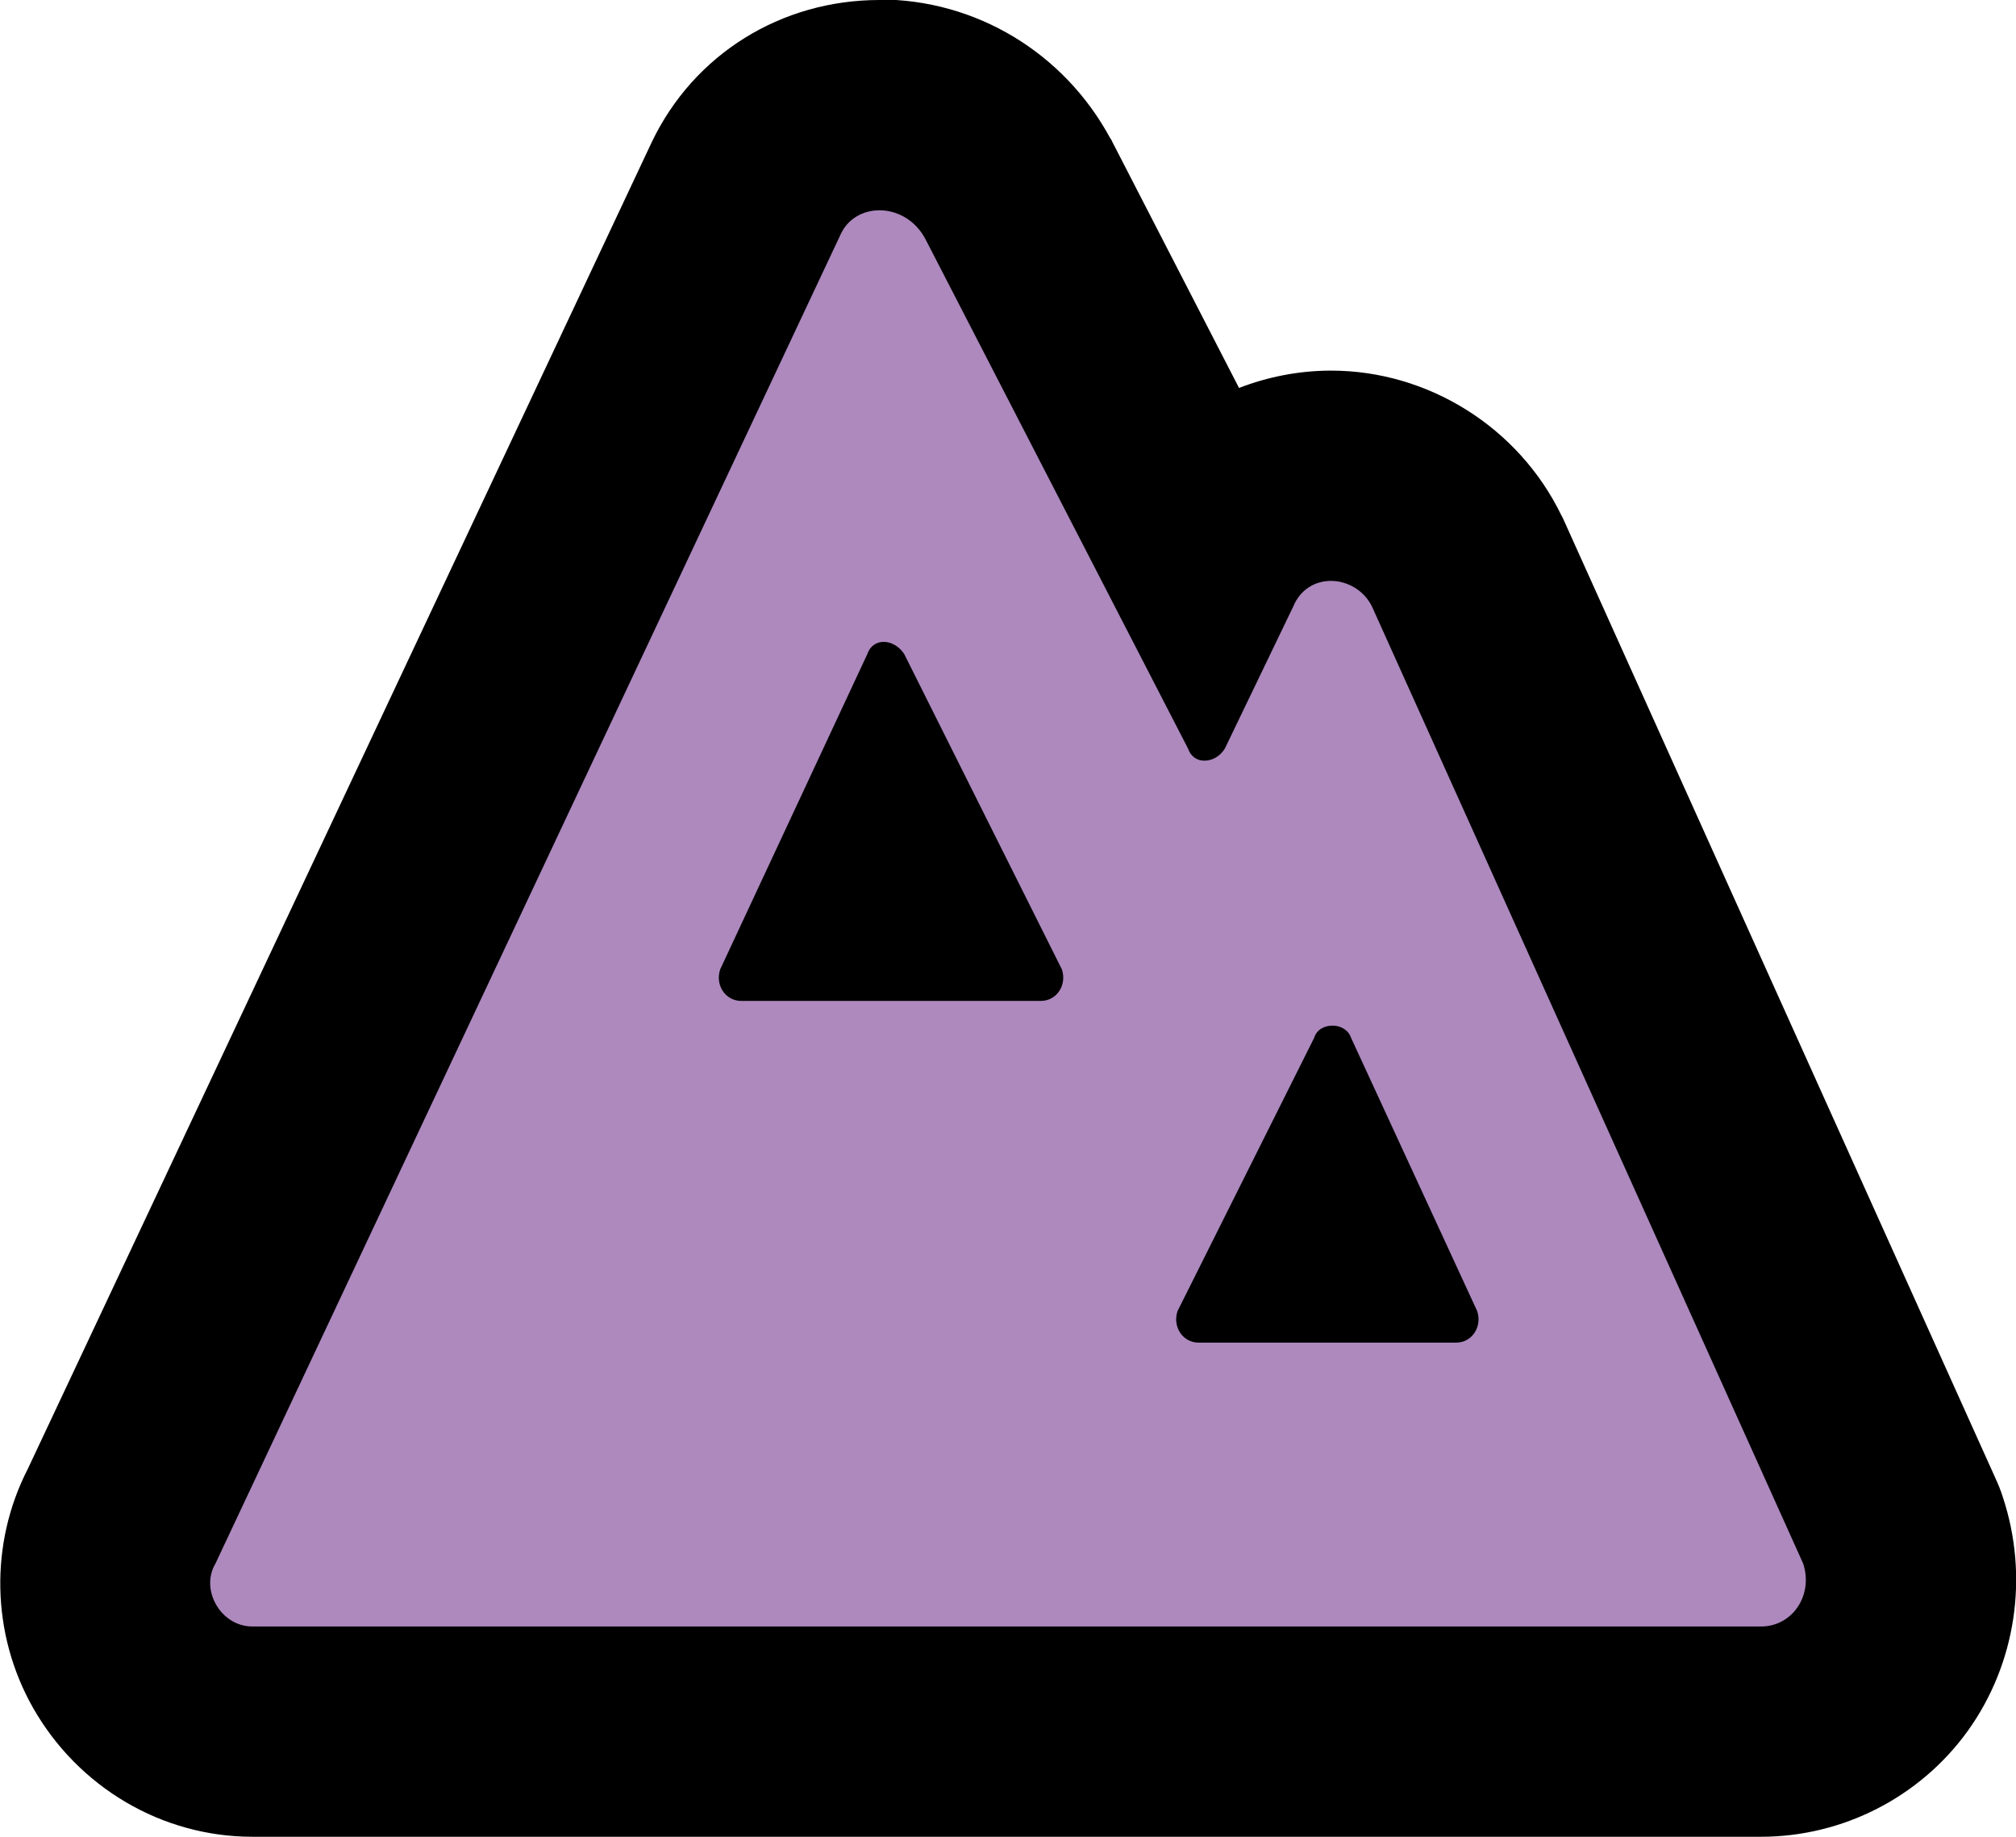 <?xml version="1.0" encoding="UTF-8"?>
<svg id="Layer_1" data-name="Layer 1" xmlns="http://www.w3.org/2000/svg" viewBox="0 0 38.35 34.94">
  <defs>
    <style>
      .cls-1 {
        fill: #ad89be;
        fill-rule: evenodd;
      }
    </style>
  </defs>
  <path class="cls-1" d="m4.8,32.94c-1,0-1.93-.55-2.43-1.43-.47-.84-.49-1.85-.05-2.68L14.19,3.59c.48-.99,1.45-1.59,2.54-1.59s2.1.61,2.63,1.59l3.54,6.88c.49-.87,1.41-1.41,2.42-1.41,1.09,0,2.1.64,2.58,1.62l8.22,18.25c.03.06.05.13.07.19.3.9.15,1.89-.39,2.65-.53.74-1.39,1.18-2.3,1.18H4.8Zm12.46-15.9l-.36-.73-.34.73h.7Z"/>
  <path d="m16.73,4c.32,0,.67.17.87.54l5,9.7c.05.15.17.23.31.23s.29-.07.39-.23l1.3-2.7c.14-.34.43-.49.72-.49.31,0,.63.18.78.49l8.2,18.2c.2.6-.2,1.2-.8,1.2H4.8c-.6,0-1-.7-.7-1.2L16,4.44c.14-.29.43-.44.73-.44m-2.63,15.04h5.7c.3,0,.5-.3.4-.6l-3-6c-.1-.15-.25-.23-.39-.23s-.26.08-.31.23l-2.8,6c-.1.3.1.6.4.6m8.7,6.5h4.9c.3,0,.5-.3.4-.6l-2.4-5.2c-.05-.15-.2-.23-.35-.23s-.3.07-.35.23l-2.6,5.2c-.1.3.1.6.4.6M16.73,0c-1.87,0-3.53,1.03-4.33,2.7L.53,27.94c-.73,1.42-.7,3.14.1,4.55.86,1.51,2.45,2.45,4.17,2.45h28.7c1.55,0,3.02-.75,3.93-2.01.92-1.28,1.17-2.94.67-4.45-.04-.13-.09-.25-.15-.38l-8.2-18.2s-.03-.07-.05-.1c-.81-1.67-2.53-2.75-4.38-2.75-.61,0-1.21.12-1.75.33l-2.41-4.68s-.02-.05-.04-.07c-.88-1.63-2.56-2.64-4.39-2.64h0Z"/>
</svg>
